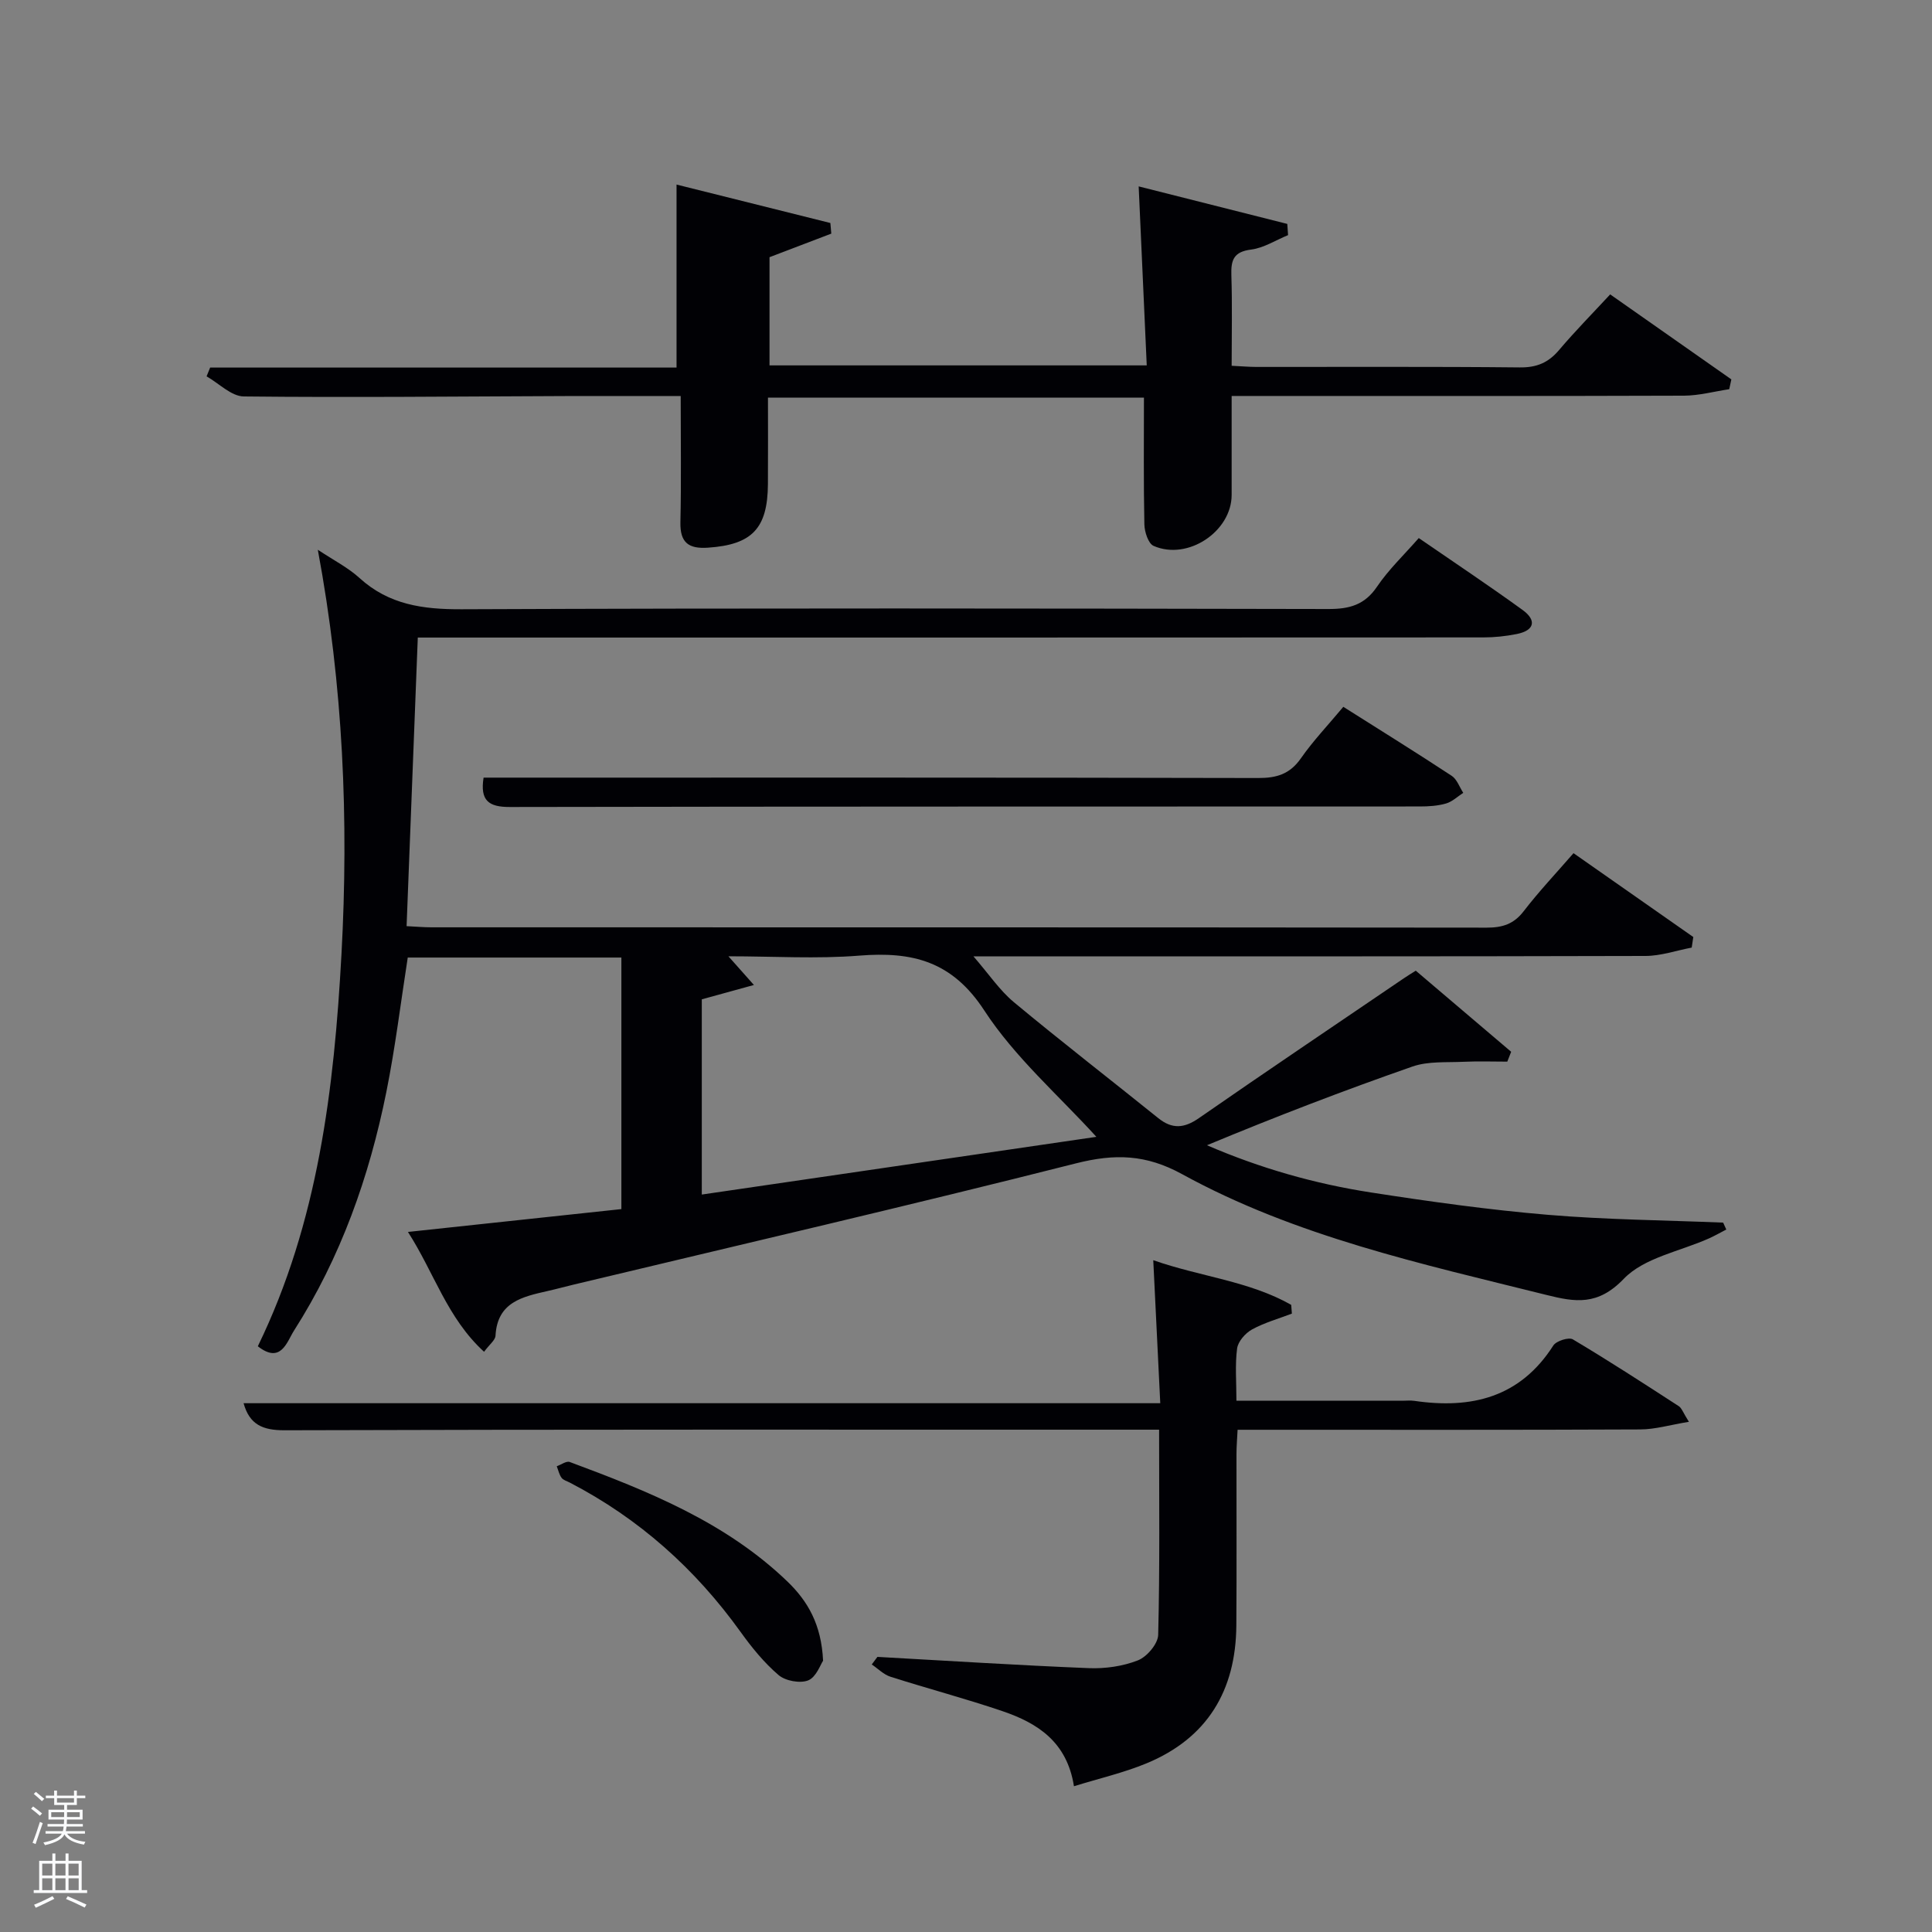 <svg enable-background="new 0 0 400 400" viewBox="0 0 400 400" xmlns="http://www.w3.org/2000/svg"><rect x="0" y="0" width="400" height="400" fill="#808080" stroke="none"/><path d="m6.44 374.46.42-.45c.65.47 1.27.95 1.85 1.44l-.45.49c-.65-.56-1.25-1.06-1.82-1.48m.93 7.33-.63-.26c.55-1.36 1.05-2.8 1.52-4.33.19.1.38.19.59.27-.46 1.29-.95 2.73-1.48 4.32m-.38-10.38.44-.42c.43.34 1.01.82 1.74 1.44l-.49.49c-.53-.51-1.09-1.01-1.69-1.51m2.5.35h1.72v-1.04h.59v1.04h3.52v-1.04h.59v1.04h1.75v.53h-1.75v1.42h-2.03v.97h3.22v2.03h-3.24c0 .35-.01.66-.03.93h3.32v.53h-3.37c-.03.27-.08.58-.15.94h3.96v.53h-3.71c.67.92 1.93 1.48 3.79 1.68-.13.24-.23.44-.29.59-2.13-.38-3.48-1.08-4.04-2.12-.43.97-1.77 1.72-4.03 2.23-.09-.19-.2-.37-.33-.55 2.1-.42 3.37-1.03 3.81-1.83h-3.36v-.53h3.58c.08-.29.13-.61.16-.94h-3.33v-.53h3.39c.02-.27.04-.58.04-.93h-3.23v-2.03h3.25v-.97h-2.07v-1.42h-1.73zm1.12 3.44v1h2.65c.01-.3.02-.44.02-.4v-.25-.35zm1.19-2h3.52v-.91h-3.52zm4.71 2h-2.63v.59c0 .15-.01.28-.01.4h2.64z" fill="#fafbfc"/><path d="m13.56 383.74h.63v1.52h2.72v6.07h1.13v.6h-11.06v-.6h1.13v-6.07h2.73v-1.52h.63v1.52h2.1v-1.52zm-2.69 8.83.38.56c-1.24.63-2.53 1.25-3.85 1.85-.1-.21-.21-.42-.34-.63 1.36-.55 2.63-1.15 3.81-1.78m-2.13-4.27h2.1v-2.45h-2.1zm0 3.04h2.1v-2.46h-2.1zm2.72-3.04h2.1v-2.45h-2.1zm0 3.04h2.1v-2.46h-2.1zm6.07 3.6c-1.41-.71-2.7-1.3-3.86-1.78l.35-.56c1.45.62 2.75 1.19 3.88 1.72zm-1.25-9.09h-2.1v2.45h2.1zm-2.09 5.49h2.1v-2.46h-2.1z" fill="#fafbfc"/><g fill="#010105"><path d="m357.41 254.56c-1.18.61-2.33 1.27-3.54 1.82-6.01 2.7-13.47 3.99-17.7 8.4-5.36 5.58-10.02 4.82-16.01 3.32-25.79-6.43-51.89-12.09-75.43-25.01-7.47-4.1-13.91-4.26-21.92-2.24-34.59 8.76-69.36 16.81-104.07 25.12-1.77.42-3.53.91-5.31 1.31-5.23 1.19-10.46 2.27-10.84 9.26-.05.93-1.24 1.8-2.37 3.33-7.63-6.96-10.33-16.38-15.76-24.81 15.18-1.63 29.53-3.16 44.19-4.73 0-17.41 0-34.62 0-52.08-14.75 0-29.35 0-44.23 0-1.45 9.29-2.58 18.63-4.43 27.83-3.53 17.54-9.44 34.25-19.12 49.41-1.47 2.3-2.69 7-7.49 3.24 12.48-25.65 15.8-53.32 17.32-81.21 1.51-27.75.37-55.47-4.9-83.7 3.31 2.2 6.26 3.69 8.62 5.84 6.09 5.55 13.14 6.51 21.12 6.48 59.83-.25 119.66-.17 179.49-.05 4.33.01 7.51-.83 10.07-4.63 2.39-3.53 5.56-6.54 8.64-10.06 7.34 5.05 14.52 9.83 21.5 14.89 2.95 2.14 2.48 4.24-1.22 4.98-2.26.45-4.6.7-6.91.7-71.5.04-143 .03-214.49.03-1.97 0-3.95 0-6.12 0-.78 20.04-1.54 39.72-2.32 59.75 1.9.09 3.51.24 5.13.24 72.83.01 145.66-.01 218.49.07 3.25 0 5.6-.72 7.66-3.4 3.13-4.07 6.67-7.82 10.32-12.02 8.36 5.85 16.58 11.61 24.8 17.36-.11.73-.22 1.46-.33 2.19-3.19.6-6.37 1.72-9.56 1.73-44.17.12-88.33.08-132.5.08-1.8 0-3.6 0-6.65 0 3.22 3.71 5.43 7.04 8.36 9.48 9.83 8.17 19.94 15.99 29.9 24.01 2.87 2.31 5.34 2.14 8.4.02 14.07-9.77 28.29-19.33 42.46-28.97.67-.46 1.37-.88 2.46-1.57 6.6 5.61 13.17 11.2 19.75 16.79-.27.68-.53 1.36-.8 2.04-3.01 0-6.02-.11-9.02.03-3.55.17-7.35-.15-10.6.98-14.25 4.97-28.35 10.39-42.56 16.3 10.97 4.74 22.3 7.98 33.98 9.78 12.13 1.88 24.32 3.59 36.55 4.62 12.07 1.02 24.22 1.12 36.34 1.62.22.49.43.96.65 1.43zm-130.42-19.19c-7.7-8.49-16.85-16.42-23.21-26.17-6.68-10.25-14.94-12.22-25.86-11.35-8.81.71-17.73.14-27.11.14 1.89 2.13 3.23 3.63 5.28 5.94-4.34 1.19-7.62 2.09-10.79 2.97v40.42c28.07-4.1 55.76-8.15 81.69-11.95z"/><path d="m140.93 82c-8.37 0-16.18-.02-23.98 0-22.16.08-44.32.32-66.48.08-2.58-.03-5.14-2.71-7.7-4.16.25-.61.49-1.21.74-1.82h96.56c0-12.89 0-25.22 0-37.89 10.26 2.56 21.05 5.26 31.85 7.96.06.73.13 1.47.19 2.2-4.09 1.56-8.18 3.12-12.79 4.88v22.4h78.1c-.55-12.14-1.09-24.15-1.67-37.06 10.04 2.53 20.41 5.15 30.77 7.77.05.77.11 1.55.16 2.32-2.55 1.04-5.02 2.66-7.65 2.99-3.6.45-4.19 2.15-4.09 5.29.2 6.13.06 12.27.06 18.77 1.94.09 3.55.24 5.15.24 18.16.02 36.33-.09 54.49.1 3.51.04 5.92-.97 8.14-3.59 3.33-3.93 6.95-7.6 10.59-11.53 8.46 5.93 16.78 11.77 25.09 17.6-.15.68-.29 1.35-.44 2.03-3.12.47-6.23 1.32-9.35 1.34-29.16.1-58.32.06-87.48.06-1.82 0-3.64 0-6.19 0 0 6.97.01 13.73 0 20.49-.01 7.57-9.09 13.65-16.16 10.55-1.1-.48-1.88-2.91-1.91-4.45-.18-8.64-.09-17.28-.09-26.25-25.86 0-51.57 0-77.84 0 0 6.02.03 11.97-.01 17.92-.06 9.22-3.33 12.53-12.39 13.15-4.05.28-5.82-1.04-5.73-5.28.19-8.46.06-16.94.06-26.11z"/><path d="m181.66 343.04c14.58.81 29.16 1.74 43.75 2.33 3.39.14 7.05-.38 10.18-1.61 1.87-.73 4.15-3.42 4.2-5.28.35-13.95.19-27.92.19-42.48-2.28 0-4.22 0-6.16 0-58.31 0-116.62-.06-174.94.12-4.53.01-7.22-1.19-8.45-5.6h189.79c-.47-9.54-.94-19.24-1.45-29.61 9.75 3.42 19.84 4.3 28.56 9.25.05.6.09 1.2.14 1.81-2.77 1.06-5.69 1.87-8.27 3.29-1.37.76-2.88 2.48-3.07 3.93-.45 3.4-.14 6.89-.14 10.82h34.32c.83 0 1.68-.1 2.5.02 11.81 1.73 21.9-.67 28.79-11.46.61-.95 3.2-1.77 4.04-1.27 7.43 4.42 14.68 9.13 21.93 13.83.61.39.88 1.31 2.1 3.24-3.9.64-6.99 1.57-10.07 1.58-25.82.12-51.65.07-77.47.07-1.81 0-3.63 0-5.9 0-.09 1.85-.23 3.44-.23 5.04-.02 11.83.06 23.66-.03 35.49-.1 13.46-6.01 23.34-18.64 28.55-4.68 1.93-9.67 3.08-14.98 4.72-1.44-9.19-7.54-13.06-14.7-15.51-7.68-2.62-15.55-4.69-23.29-7.16-1.41-.45-2.58-1.67-3.87-2.54.4-.54.78-1.05 1.17-1.57z"/><path d="m100.12 161h5.93c51.49 0 102.97-.04 154.46.08 3.83.01 6.55-.82 8.82-4.07 2.54-3.64 5.64-6.89 8.79-10.67 7.64 4.83 15.1 9.46 22.43 14.28 1.1.72 1.62 2.33 2.4 3.53-1.17.76-2.26 1.82-3.55 2.2-1.72.5-3.6.62-5.41.62-62.82.03-125.63-.01-188.45.11-4.38.01-6.17-1.33-5.42-6.08z"/><path d="m170.41 343.83c-.53.77-1.41 3.39-3.07 4.07-1.68.68-4.73.12-6.15-1.1-2.99-2.55-5.56-5.72-7.87-8.94-9.39-13.07-21.04-23.48-35.34-30.9-.59-.31-1.35-.51-1.71-.99-.5-.68-.68-1.59-1-2.4.91-.32 2-1.14 2.69-.88 16.24 6.03 32.3 12.46 45.08 24.76 4.17 4.02 7.02 8.84 7.37 16.38z"/></g></svg>